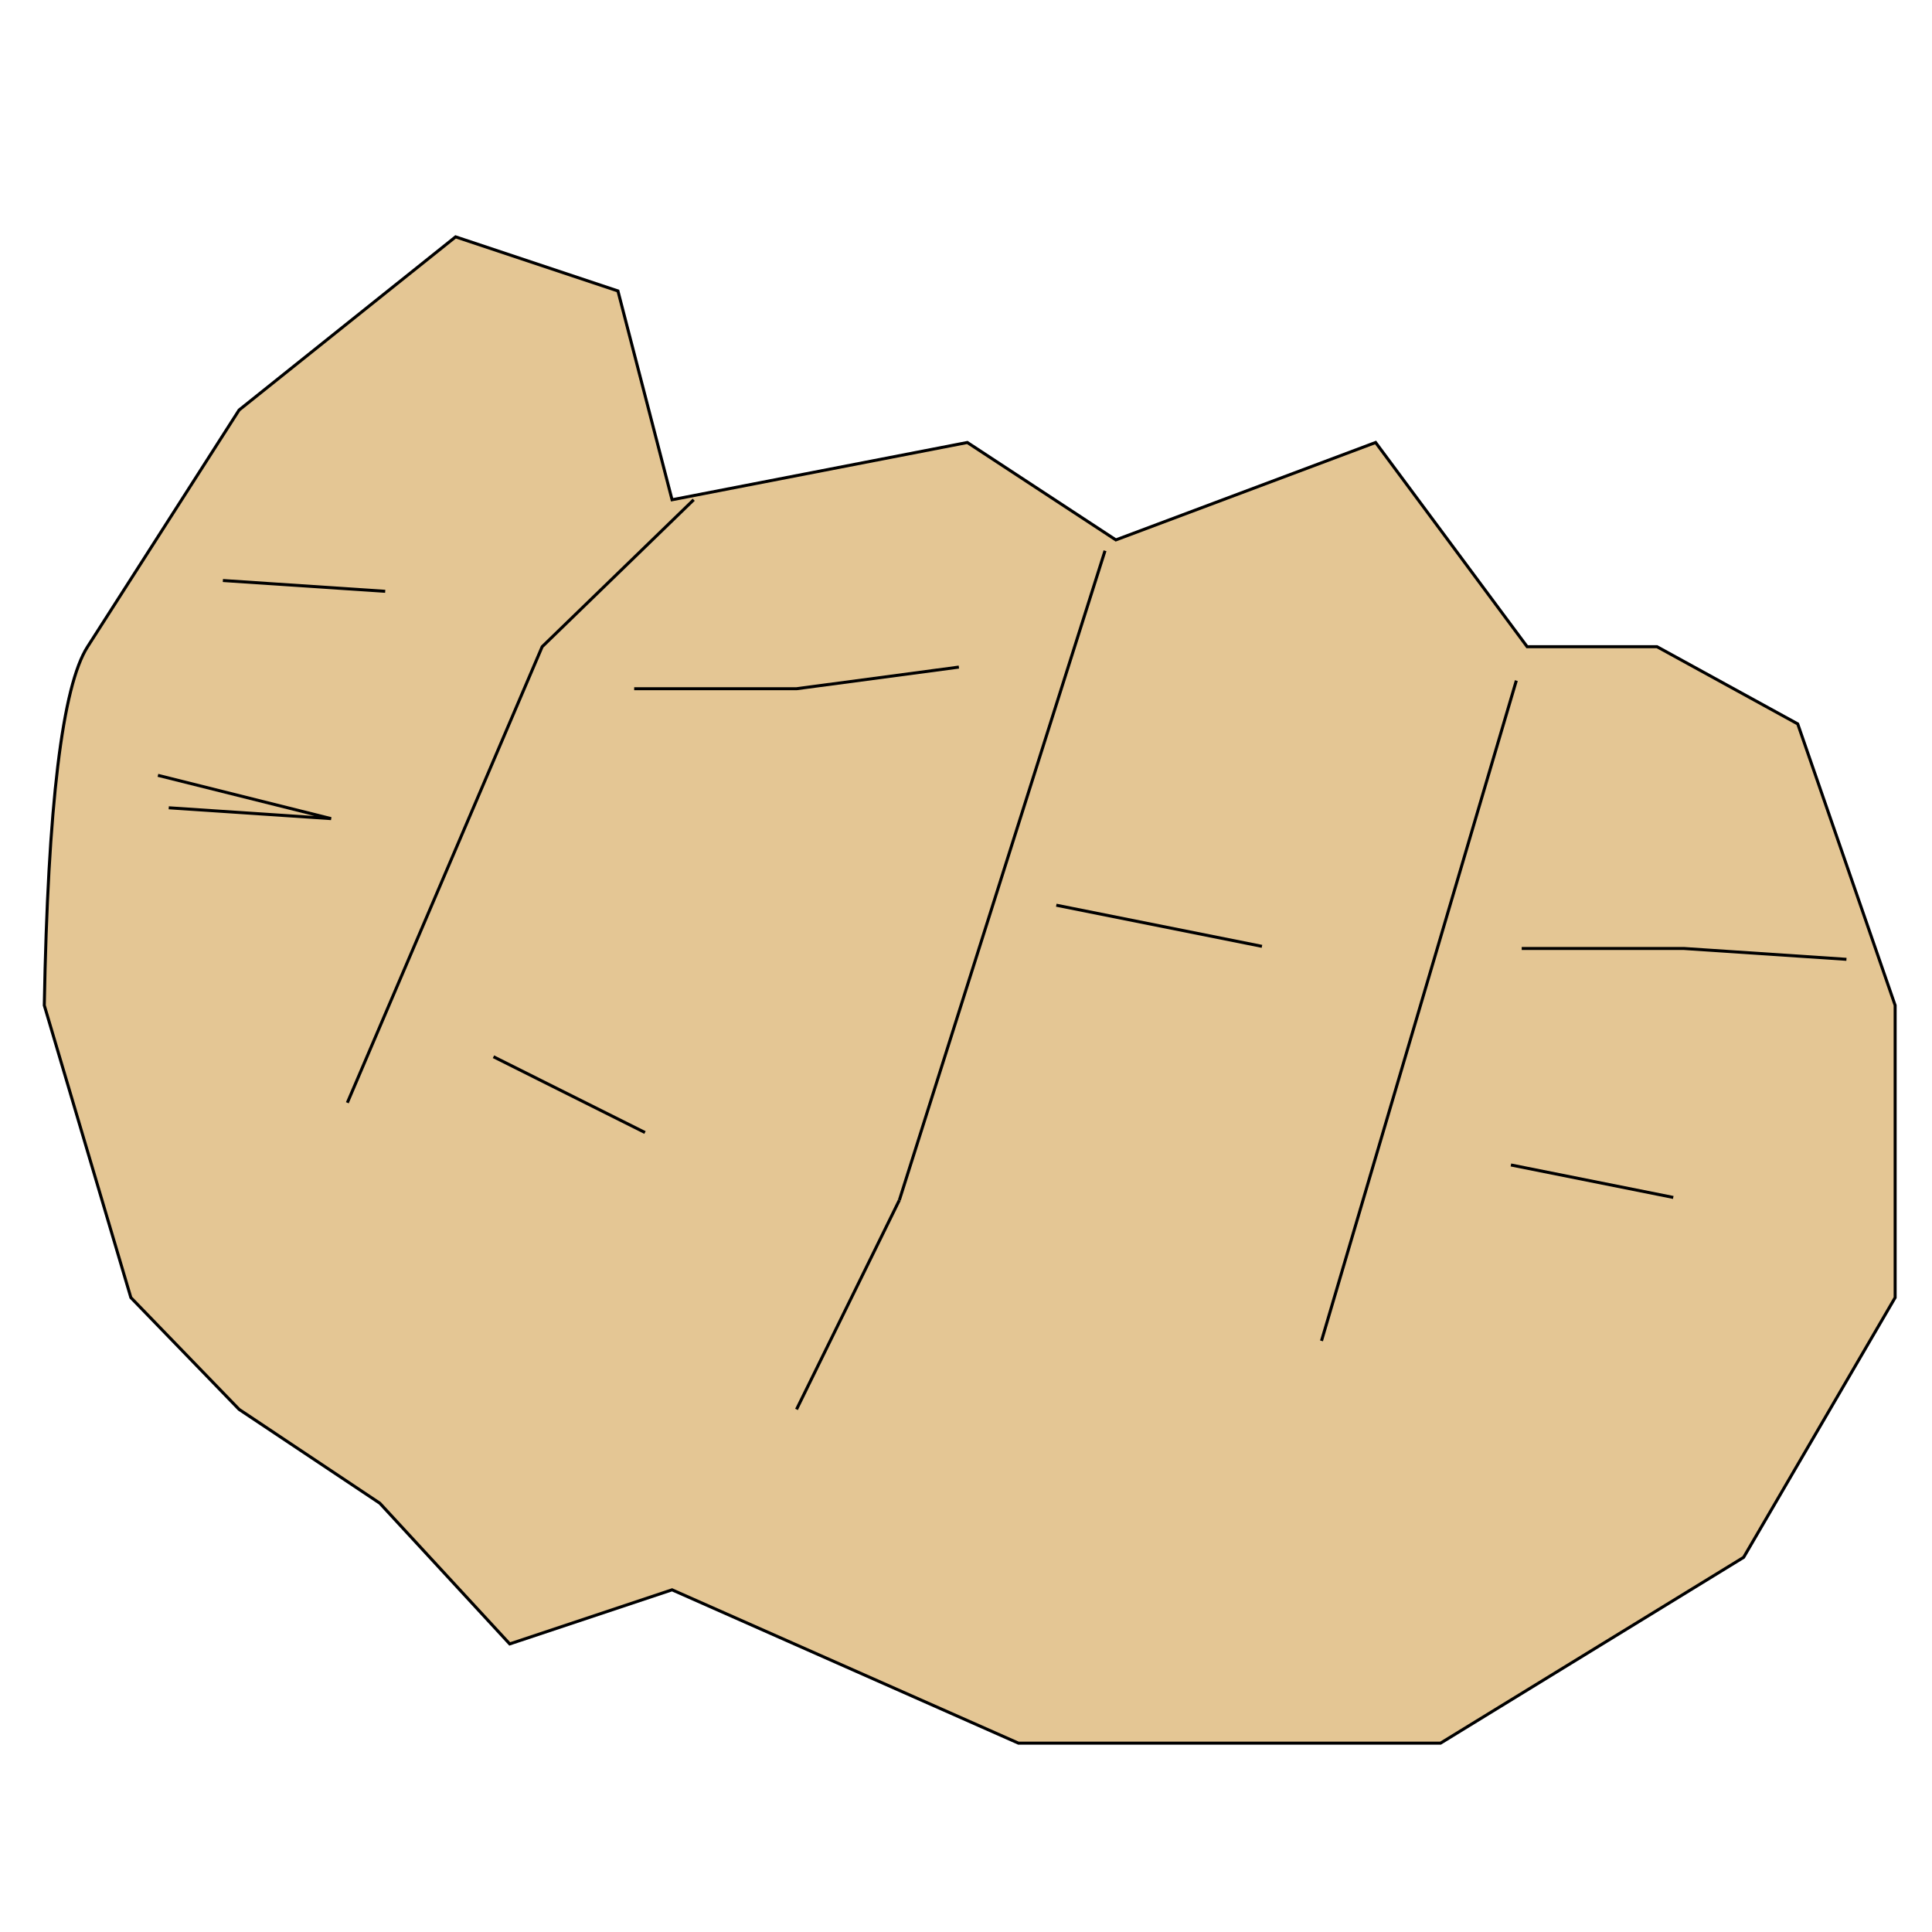 <?xml version="1.0" encoding="UTF-8" standalone="no"?>
<!DOCTYPE svg PUBLIC "-//W3C//DTD SVG 1.1//EN" "http://www.w3.org/Graphics/SVG/1.1/DTD/svg11.dtd">
<svg version="1.1" xmlns="http://www.w3.org/2000/svg" xmlns:xlink="http://www.w3.org/1999/xlink" preserveAspectRatio="xMidYMid meet" viewBox="0 0 640 640" width="640" height="640"><defs><path d="" id="bH1nXKFHL"></path><path d="M222.63 165.55L320.44 146.58L369.64 178.85L455.69 146.58L505.89 214.23L548.91 214.23L595.52 239.8L627.79 333.03L627.79 429.84L577.6 515.89L477.2 577.44L337.37 577.44L222.63 526.65L168.85 544.57L125.82 497.96L79.21 466.88L43.35 429.84L14.67 333.03C15.86 266.89 20.64 227.29 29.01 214.23C37.38 201.16 54.11 175.03 79.21 135.82L150.92 78.46L204.7 96.38L222.63 165.55Z" id="d2fnbePPAs"></path><path d="M115.06 365.3L179.6 214.23L229.8 165.55" id="cgKPjq4Ga"></path><path d="M297.92 397.57L366.05 182.44" id="a1094Ia0a"></path><path d="M437.76 444.18L502.3 225.46" id="b3aHJPfQit"></path><path d="M73.83 192.3L127.61 195.88" id="ak4iCE1l"></path><path d="M52.32 256.84L109.68 271.18L55.9 267.59" id="bjpLAOWC9"></path><path d="M163.47 350.06L213.66 375.16" id="b2Vikd4Fob"></path><path d="M210.08 228.15L263.86 228.15L317.64 220.98" id="bZE796ypa"></path><path d="M349.91 299.86L418.04 313.49" id="d2gXRPvkeV"></path><path d="M504.09 314.2L557.88 314.2L611.66 317.79" id="bz8tjBDdQ"></path><path d="M500.51 385.91L554.29 396.67" id="fzcZQ61cF"></path><path d="" id="jRdYaRI92"></path><path d="M263.86 466.88L297.92 397.57" id="aZi6MdwJN"></path></defs><g><g><g><g><use xlink:href="#bH1nXKFHL" opacity="1" fill-opacity="0" stroke="#000000" stroke-width="1" stroke-opacity="1"></use></g></g><g><use xlink:href="#d2fnbePPAs" opacity="1" fill="#e4c694" fill-opacity="1"></use><g><use xlink:href="#d2fnbePPAs" opacity="1" fill-opacity="0" stroke="#000000" stroke-width="1" stroke-opacity="1"></use></g></g><g><g><use xlink:href="#cgKPjq4Ga" opacity="1" fill-opacity="0" stroke="#000000" stroke-width="1" stroke-opacity="1"></use></g></g><g><g><use xlink:href="#a1094Ia0a" opacity="1" fill-opacity="0" stroke="#000000" stroke-width="1" stroke-opacity="1"></use></g></g><g><g><use xlink:href="#b3aHJPfQit" opacity="1" fill-opacity="0" stroke="#000000" stroke-width="1" stroke-opacity="1"></use></g></g><g><g><use xlink:href="#ak4iCE1l" opacity="1" fill-opacity="0" stroke="#000000" stroke-width="1" stroke-opacity="1"></use></g></g><g><g><use xlink:href="#bjpLAOWC9" opacity="1" fill-opacity="0" stroke="#000000" stroke-width="1" stroke-opacity="1"></use></g></g><g><g><use xlink:href="#b2Vikd4Fob" opacity="1" fill-opacity="0" stroke="#000000" stroke-width="1" stroke-opacity="1"></use></g></g><g><g><use xlink:href="#bZE796ypa" opacity="1" fill-opacity="0" stroke="#000000" stroke-width="1" stroke-opacity="1"></use></g></g><g><g><use xlink:href="#d2gXRPvkeV" opacity="1" fill-opacity="0" stroke="#000000" stroke-width="1" stroke-opacity="1"></use></g></g><g><g><use xlink:href="#bz8tjBDdQ" opacity="1" fill-opacity="0" stroke="#000000" stroke-width="1" stroke-opacity="1"></use></g></g><g><g><use xlink:href="#fzcZQ61cF" opacity="1" fill-opacity="0" stroke="#000000" stroke-width="1" stroke-opacity="1"></use></g></g><g><g><use xlink:href="#jRdYaRI92" opacity="1" fill-opacity="0" stroke="#000000" stroke-width="1" stroke-opacity="1"></use></g></g><g><g><use xlink:href="#aZi6MdwJN" opacity="1" fill-opacity="0" stroke="#000000" stroke-width="1" stroke-opacity="1"></use></g></g></g></g></svg>